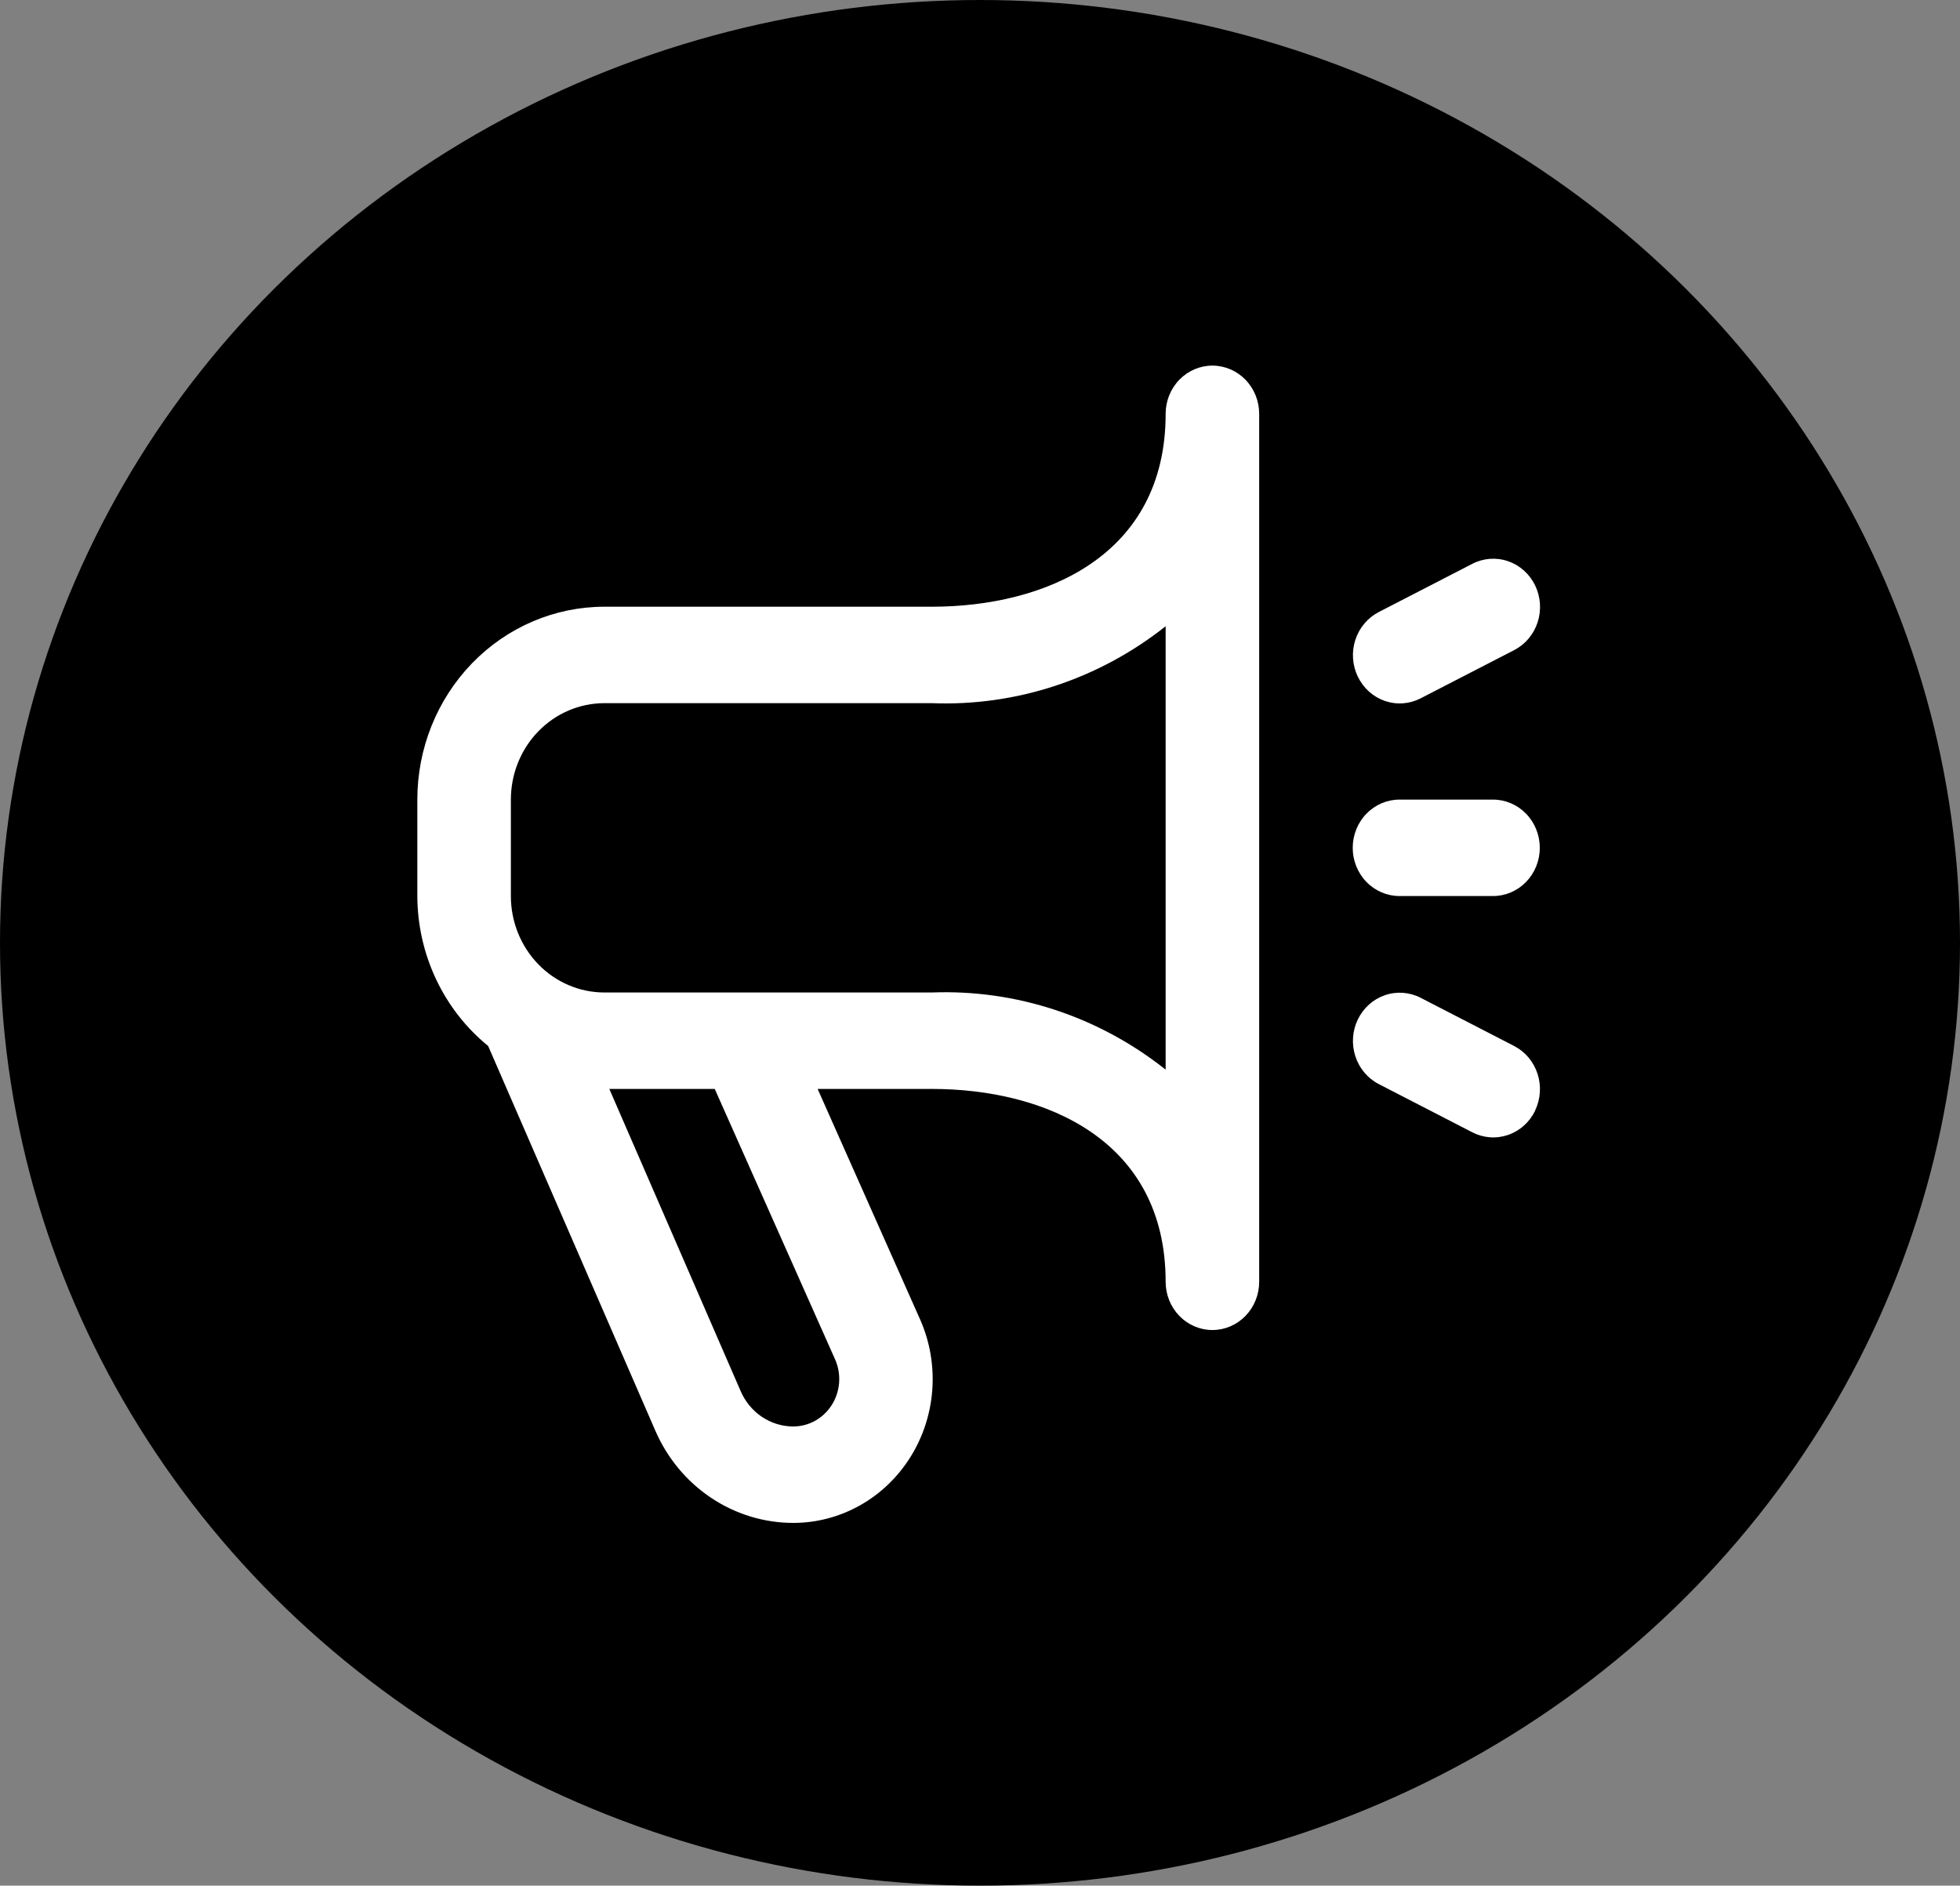 <svg width="681" height="655" viewBox="0 0 681 655" fill="none" xmlns="http://www.w3.org/2000/svg">
<rect x="0" y="0" width="681" height="655" fill="#808080" stroke="none"/>
<ellipse cx="340.5" cy="327.5" rx="340.5" ry="327.5" fill="black"/>
<path d="M421.25 127C416.94 127 412.807 128.765 409.76 131.906C406.712 135.047 405 139.308 405 143.75C405 193.146 363.026 210.75 323.75 210.75H210C192.761 210.75 176.228 217.809 164.038 230.374C151.848 242.939 145 259.98 145 277.75V311.25C145.035 321.279 147.266 331.17 151.526 340.187C155.786 349.203 161.965 357.113 169.603 363.326L227.648 496.857C231.776 506.422 238.505 514.55 247.022 520.254C255.539 525.959 265.477 528.997 275.634 529C283.715 528.995 291.667 526.906 298.765 522.924C305.863 518.943 311.883 513.194 316.276 506.203C320.669 499.211 323.295 491.198 323.917 482.892C324.538 474.587 323.135 466.253 319.834 458.65L284.084 378.25H323.75C363.026 378.25 405 395.854 405 445.25C405 449.692 406.712 453.953 409.76 457.094C412.807 460.235 416.94 462 421.25 462C425.56 462 429.693 460.235 432.741 457.094C435.788 453.953 437.5 449.692 437.5 445.25V143.75C437.5 139.308 435.788 135.047 432.741 131.906C429.693 128.765 425.56 127 421.25 127ZM290.226 472.368C291.303 474.874 291.755 477.617 291.543 480.348C291.331 483.08 290.461 485.713 289.012 488.011C287.563 490.308 285.58 492.196 283.244 493.504C280.908 494.812 278.292 495.498 275.634 495.5C271.756 495.497 267.963 494.334 264.715 492.151C261.467 489.969 258.904 486.861 257.336 483.206L211.706 378.25H248.334L290.226 472.368ZM405 371.55C381.784 353.111 353.038 343.63 323.75 344.75H210C201.38 344.75 193.114 341.221 187.019 334.938C180.924 328.656 177.5 320.135 177.5 311.25V277.75C177.5 268.865 180.924 260.344 187.019 254.062C193.114 247.779 201.38 244.25 210 244.25H323.75C353.029 245.394 381.773 235.942 405 217.534V371.55ZM533.375 385.821C532.422 387.79 531.101 389.547 529.489 390.99C527.877 392.433 526.005 393.534 523.98 394.231C521.955 394.928 519.816 395.207 517.686 395.051C515.556 394.896 513.477 394.309 511.568 393.325L479.068 376.575C475.21 374.589 472.276 371.105 470.911 366.89C469.546 362.674 469.861 358.072 471.788 354.096C473.714 350.121 477.094 347.096 481.184 345.689C485.273 344.282 489.738 344.607 493.595 346.592L526.095 363.342C529.932 365.327 532.852 368.796 534.216 372.992C535.58 377.188 535.278 381.77 533.375 385.737V385.821ZM471.788 235.071C470.833 233.102 470.264 230.959 470.113 228.764C469.962 226.569 470.232 224.364 470.908 222.277C471.584 220.189 472.653 218.259 474.053 216.598C475.453 214.936 477.157 213.575 479.068 212.592L511.568 195.842C515.425 193.857 519.889 193.532 523.979 194.939C528.069 196.346 531.449 199.371 533.375 203.347C535.301 207.322 535.617 211.924 534.252 216.14C532.886 220.355 529.952 223.839 526.095 225.825L493.595 242.575C491.685 243.559 489.606 244.146 487.476 244.301C485.347 244.457 483.208 244.178 481.183 243.481C479.157 242.784 477.285 241.683 475.673 240.24C474.061 238.797 472.741 237.04 471.788 235.071ZM470 294.5C470 290.058 471.712 285.797 474.76 282.656C477.807 279.515 481.94 277.75 486.25 277.75H518.75C523.06 277.75 527.193 279.515 530.241 282.656C533.288 285.797 535 290.058 535 294.5C535 298.942 533.288 303.203 530.241 306.344C527.193 309.485 523.06 311.25 518.75 311.25H486.25C481.94 311.25 477.807 309.485 474.76 306.344C471.712 303.203 470 298.942 470 294.5Z" fill="white"/>
</svg>
